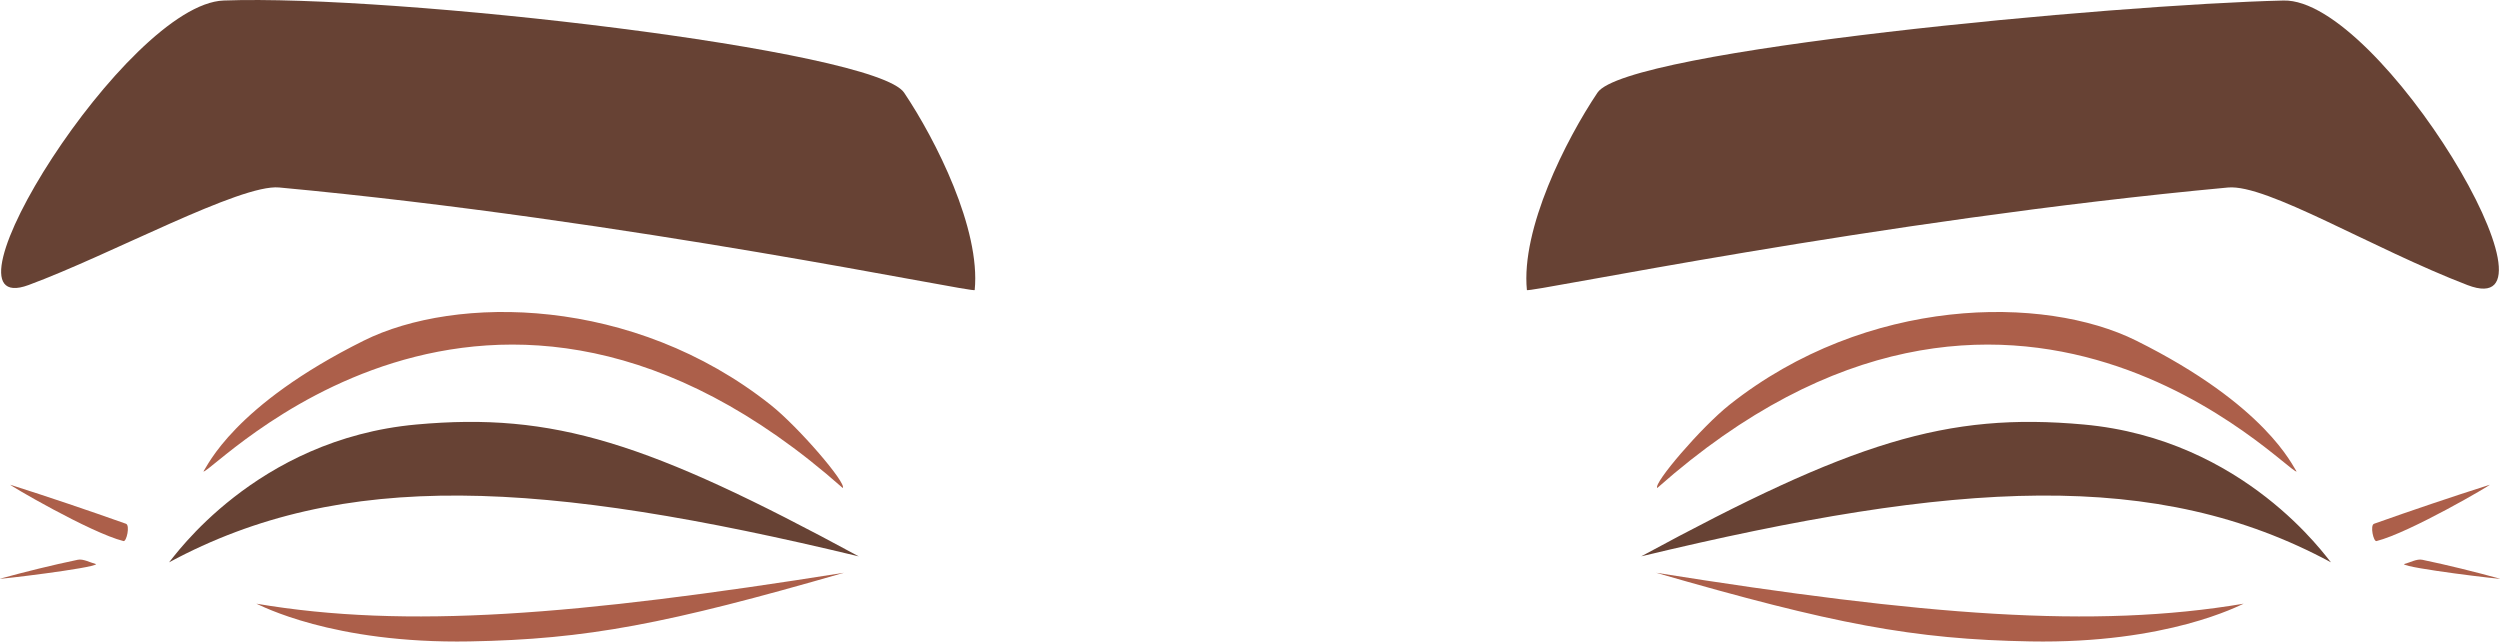 <?xml version="1.0" encoding="utf-8"?>
<!-- Generator: Adobe Illustrator 23.0.6, SVG Export Plug-In . SVG Version: 6.00 Build 0)  -->
<svg version="1.1" id="Capa_1" xmlns="http://www.w3.org/2000/svg" xmlns:xlink="http://www.w3.org/1999/xlink" x="0px" y="0px"
	 viewBox="0 0 674.49 173.08" enable-background="new 0 0 674.49 173.08" xml:space="preserve">
<g>
	<g>
		<g>
			<g>
				<path fill-rule="evenodd" clip-rule="evenodd" fill="#AC5F4A" d="M33.32,145.98c0.83,0.21,1.8-4.27,0.67-4.67
					c-10.31-3.66-20.71-7.18-31.17-10.51C1.79,130.47,24.37,143.74,33.32,145.98z"/>
				<path fill-rule="evenodd" clip-rule="evenodd" fill="#AC5F4A" d="M25.94,152.2c-1.65-0.43-3.48-1.48-4.94-1.18
					c-7.05,1.47-14.04,3.21-20.96,5.1C-1.23,156.46,25.33,153.3,25.94,152.2z"/>
			</g>
			<path fill-rule="evenodd" clip-rule="evenodd" fill="#674234" d="M112.33,114.53c-43.47,3.95-65.55,35.98-66.72,37.19
				c46.95-25.33,100.71-22.17,186.09-1.61C174.79,119.27,149.35,111.17,112.33,114.53z"/>
			<path fill-rule="evenodd" clip-rule="evenodd" fill="#AC5F4A" d="M227.69,154.53c-47.85,13.82-69.36,17.96-100.96,18.52
				c-37.11,0.67-56.55-9.8-57.57-10.18C109.66,169.74,155.39,166.02,227.69,154.53z"/>
			<path fill-rule="evenodd" clip-rule="evenodd" fill="#AC5F4A" d="M98.15,91.9c24.89-12.38,72.66-12.09,109.76,17.33
				c7.59,6.02,20.61,21.23,19.46,22.43c-95.75-84.77-170.2-3.71-172.49-4.45C55.93,125.81,63,109.39,98.15,91.9z"/>
		</g>
		<g>
			<g>
				<path fill-rule="evenodd" clip-rule="evenodd" fill="#AC5F4A" d="M641.17,145.98c8.95-2.25,31.54-15.51,30.51-15.18
					c-10.46,3.33-20.86,6.85-31.17,10.51C639.38,141.71,640.34,146.19,641.17,145.98z"/>
				<path fill-rule="evenodd" clip-rule="evenodd" fill="#AC5F4A" d="M674.45,156.12c-6.92-1.89-13.91-3.63-20.95-5.1
					c-1.46-0.3-3.29,0.76-4.94,1.18C649.17,153.3,675.73,156.46,674.45,156.12z"/>
			</g>
			<path fill-rule="evenodd" clip-rule="evenodd" fill="#674234" d="M562.17,114.53c-37.02-3.36-62.46,4.74-119.38,35.57
				c85.38-20.55,139.14-23.71,186.09,1.61C627.71,150.51,605.64,118.48,562.17,114.53z"/>
			<path fill-rule="evenodd" clip-rule="evenodd" fill="#AC5F4A" d="M446.8,154.53c47.85,13.82,69.37,17.96,100.96,18.52
				c37.11,0.67,56.56-9.8,57.58-10.18C564.84,169.74,519.11,166.02,446.8,154.53z"/>
			<path fill-rule="evenodd" clip-rule="evenodd" fill="#AC5F4A" d="M576.34,91.9c-24.88-12.38-72.66-12.09-109.76,17.33
				c-7.58,6.02-20.61,21.23-19.46,22.43c95.75-84.77,170.2-3.71,172.49-4.45C618.56,125.81,611.5,109.39,576.34,91.9z"/>
		</g>
	</g>
	<g>
		<path fill-rule="evenodd" clip-rule="evenodd" fill="#674234" d="M60.33,0.14C34.11,1.12-19.25,86.87,7.71,76.9
			c22.2-8.2,57.14-27.29,67.6-26.32c94.5,8.78,187.56,28.59,187.66,27.67c1.63-16.47-10.48-40.5-19.05-53.26
			C236.13,13.41,106.38-1.6,60.33,0.14z"/>
		<path fill-rule="evenodd" clip-rule="evenodd" fill="#674234" d="M616.08,0.14C570.27,1.23,438.78,13.41,431,24.99
			c-8.57,12.77-20.68,36.79-19.05,53.26c0.09,0.92,94.64-18.89,189.15-27.66c10.46-0.97,38.93,16.46,64.61,26.32
			C694.66,88.01,642.3-0.49,616.08,0.14z"/>
	</g>
</g>
</svg>
